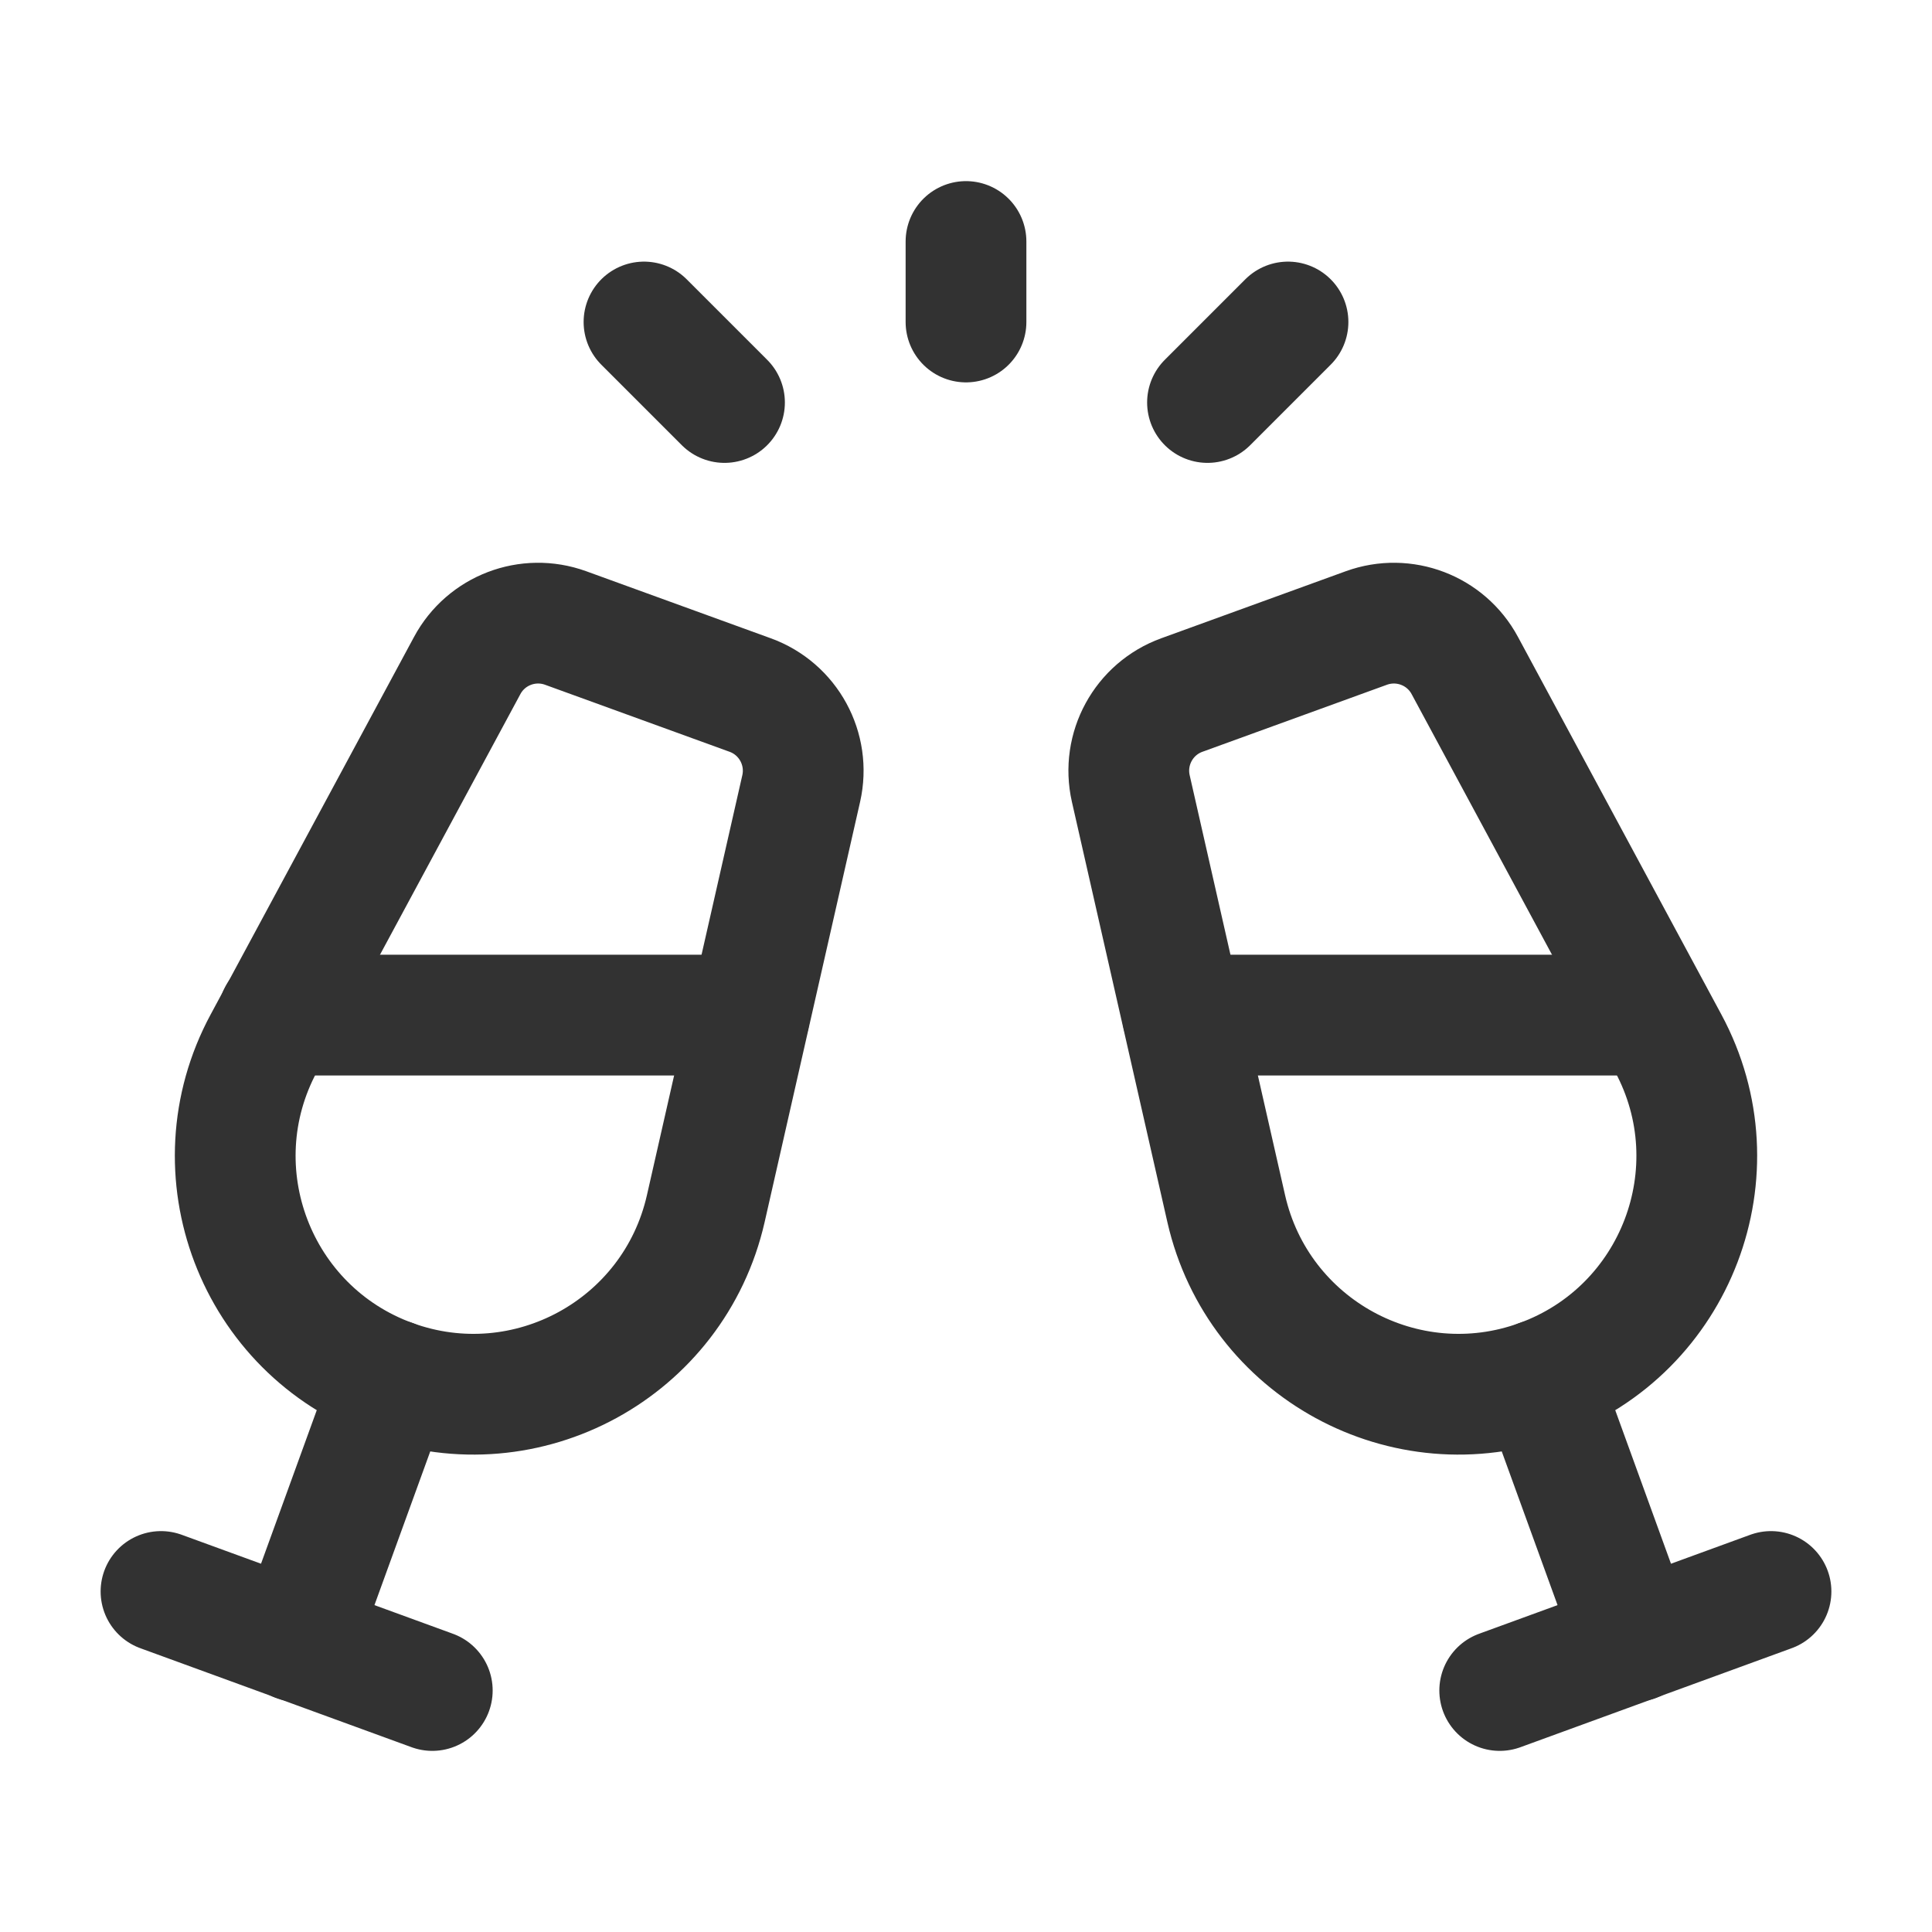 <?xml version="1.0" encoding="UTF-8"?><svg version="1.1" viewBox="0 0 24 24" xmlns="http://www.w3.org/2000/svg" xmlns:xlink="http://www.w3.org/1999/xlink"><!--Generated by IJSVG (https://github.com/iconjar/IJSVG)--><g stroke-linecap="round" stroke-width="1.5" stroke="#323232" fill="none" stroke-linejoin="round"><path d="M19.129,17.141v0c1.696,-0.616 2.45,-2.595 1.594,-4.183l-2.527,-4.691c-0.235,-0.437 -0.755,-0.635 -1.222,-0.466l-2.293,0.833c-0.474,0.172 -0.745,0.67 -0.634,1.161l1.186,5.221c0.396,1.736 2.223,2.732 3.896,2.125Z"></path><path d="M22,19.77l-3.37,1.23"></path><path d="M14.69,12.61h5.84"></path><path d="M19.13,17.14l1.18,3.25"></path><path d="M4.871,17.141v0c-1.696,-0.616 -2.45,-2.595 -1.594,-4.183l2.527,-4.691c0.235,-0.437 0.755,-0.635 1.222,-0.466l2.293,0.833c0.474,0.172 0.745,0.67 0.634,1.161l-1.186,5.221c-0.396,1.736 -2.223,2.732 -3.896,2.125Z"></path><path d="M2,19.77l3.37,1.23"></path><path d="M9.31,12.61h-5.85"></path><path d="M4.87,17.14l-1.18,3.25"></path><path d="M15,5l1,-1"></path><path d="M9,5l-1,-1"></path><path d="M12,4v-1"></path></g><path fill="none" d="M0,0h24v24h-24Z"></path></svg>